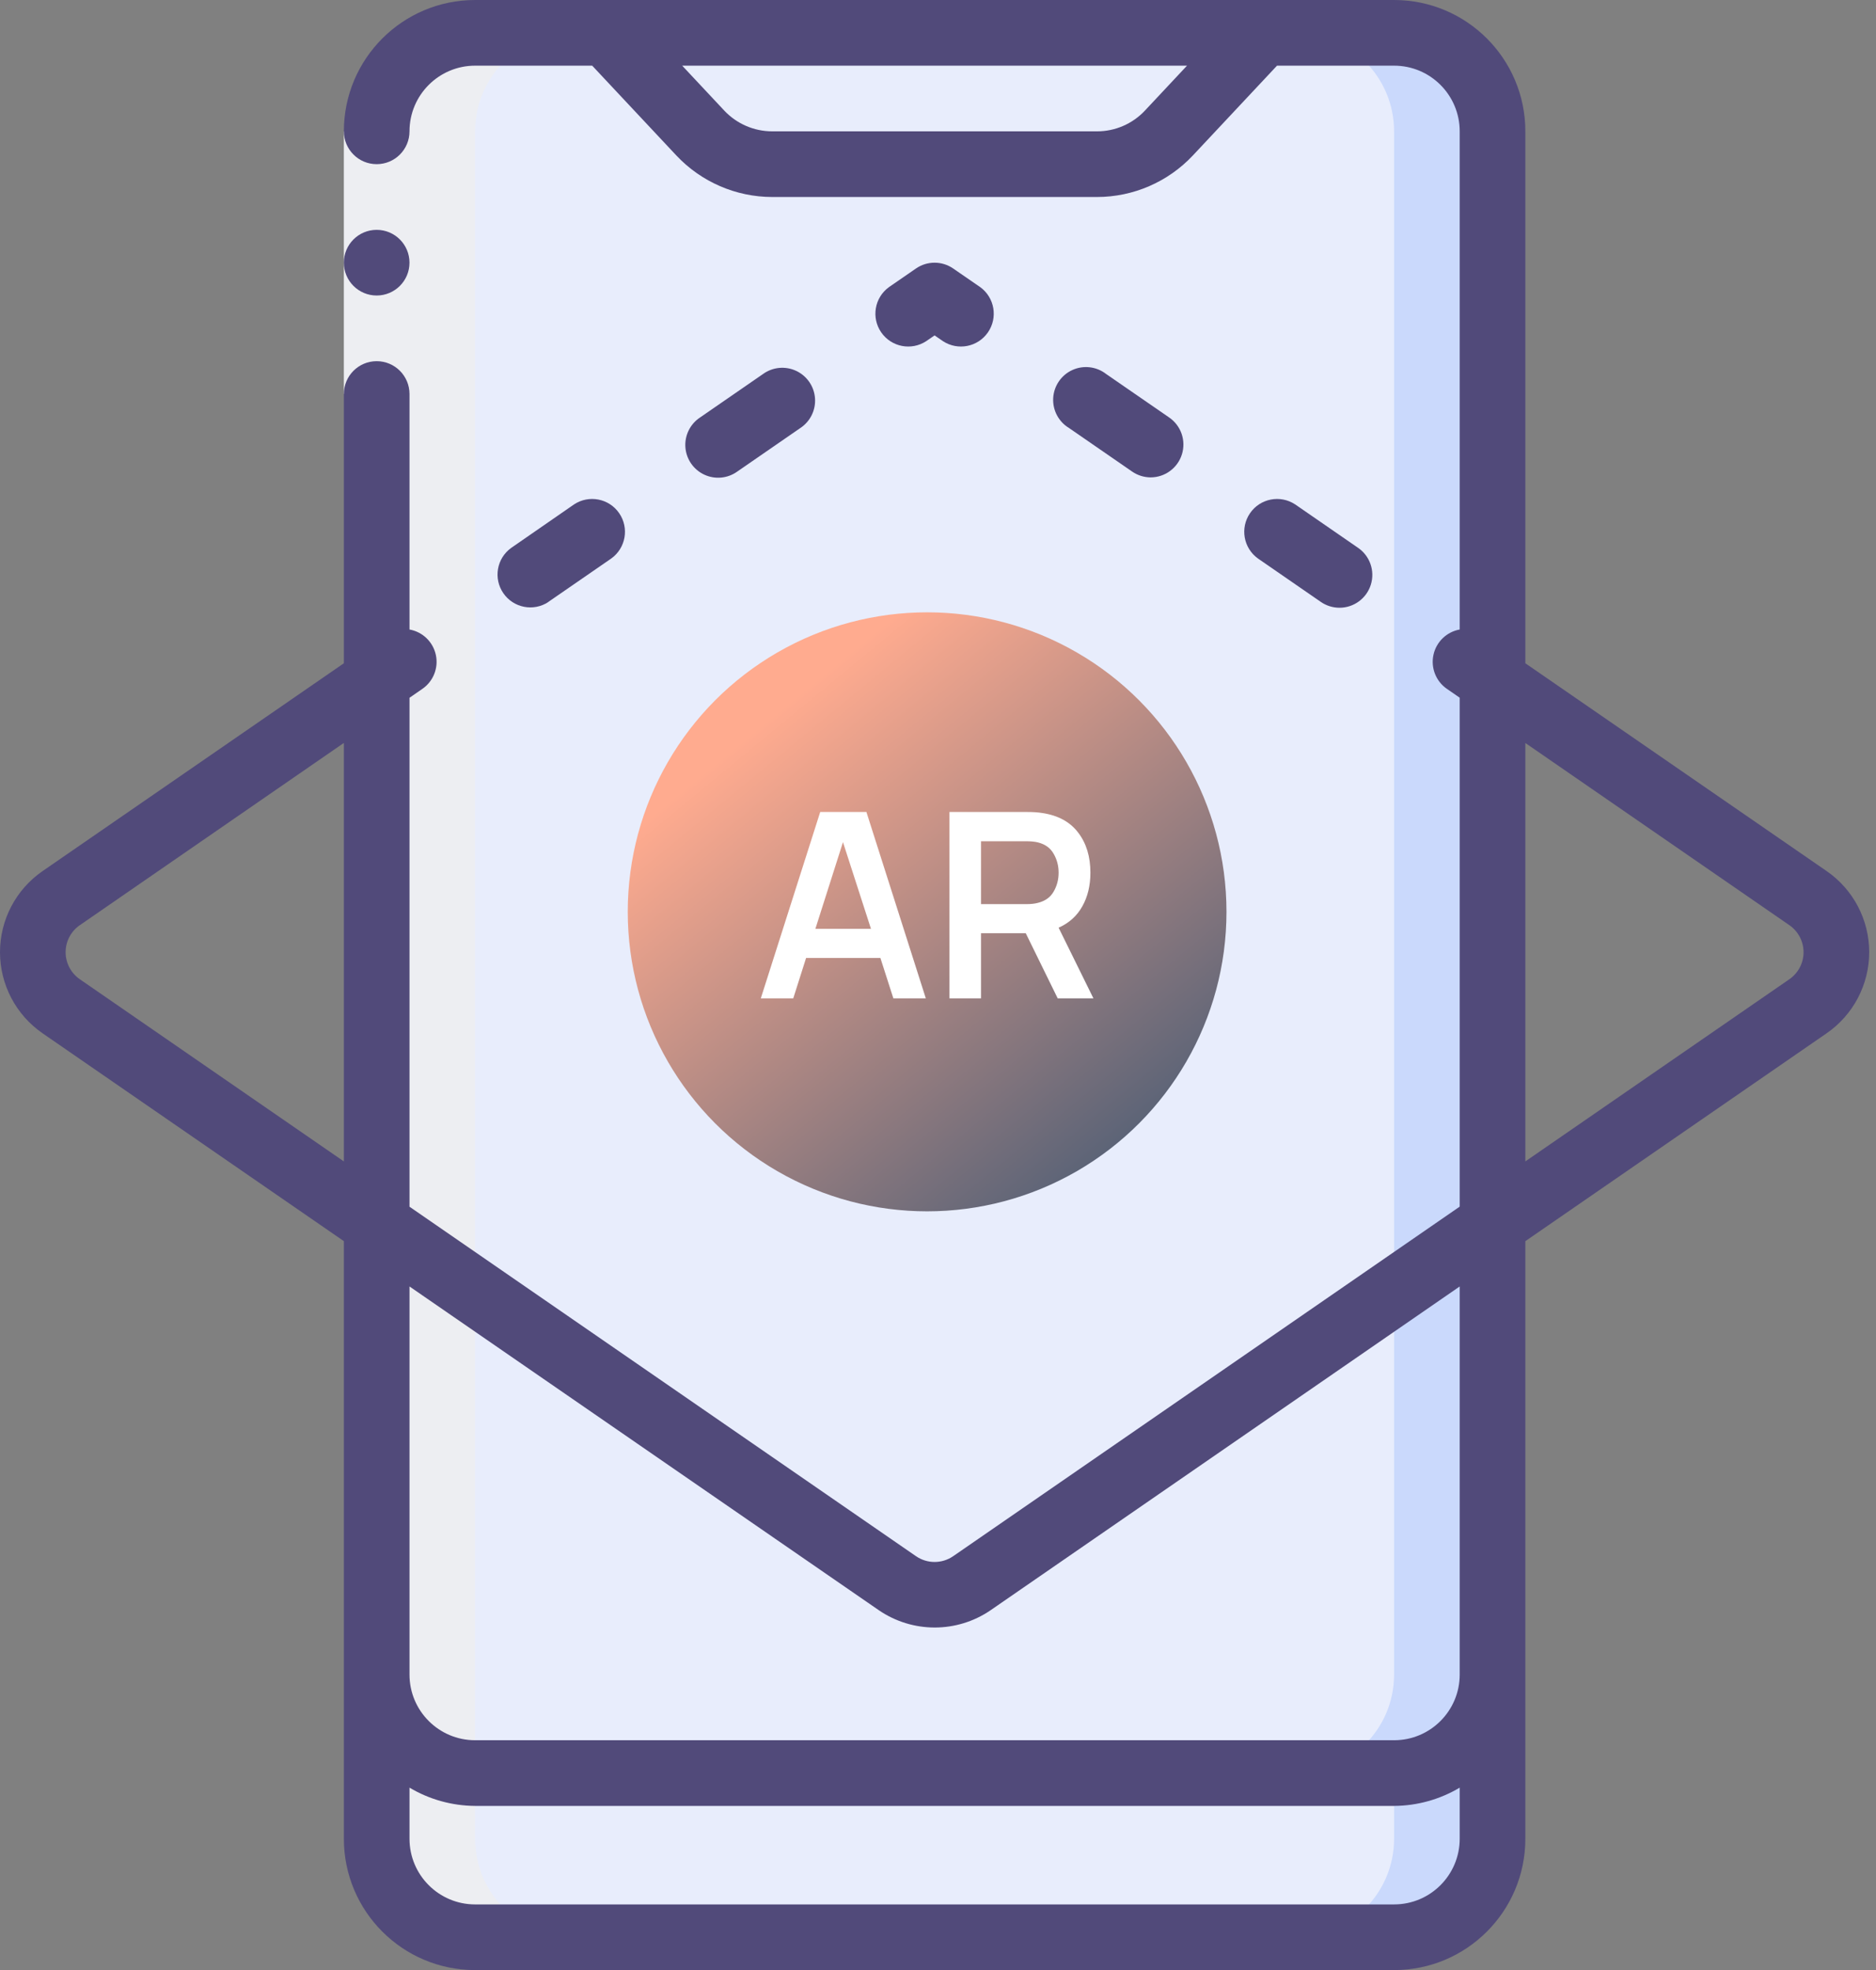 <svg width="141" height="148" viewBox="0 0 141 148" fill="none" xmlns="http://www.w3.org/2000/svg">
<rect x="0" y="0" width="141" height="148" fill="#808080" stroke="none"/>
<path d="M112.177 125.8V138.133C112.177 142.22 108.864 145.533 104.777 145.533H35.711C31.624 145.533 28.311 142.22 28.311 138.133V125.8C28.311 129.887 31.624 133.2 35.711 133.2H104.777C108.864 133.2 112.177 129.887 112.177 125.8Z" fill="#E8EDFC"/>
<path d="M104.779 133.2V138.133C104.779 142.22 101.466 145.533 97.379 145.533H104.779C108.866 145.533 112.179 142.22 112.179 138.133V125.8C112.179 129.887 108.866 133.2 104.779 133.2Z" fill="#CAD9FC"/>
<path d="M104.777 2.467H35.711C31.624 2.467 28.311 5.78 28.311 9.867V125.8C28.311 129.887 31.624 133.2 35.711 133.2H104.777C108.864 133.2 112.177 129.887 112.177 125.8V9.867C112.177 5.78 108.864 2.467 104.777 2.467Z" fill="#E8EDFC"/>
<path d="M104.779 2.467H97.379C101.466 2.467 104.779 5.78 104.779 9.867V125.8C104.779 129.887 101.466 133.2 97.379 133.2H104.779C108.866 133.2 112.179 129.887 112.179 125.8V9.867C112.179 5.78 108.866 2.467 104.779 2.467Z" fill="#CAD9FC"/>
<path d="M94.912 2.467L87.854 9.995C86.455 11.487 84.501 12.334 82.455 12.333H58.035C55.989 12.334 54.035 11.487 52.635 9.995L45.578 2.467H94.912Z" fill="#E8EDFC"/>
<path d="M35.711 145.533H43.111C39.024 145.533 35.711 142.22 35.711 138.133V9.867C35.711 5.78 39.024 2.467 43.111 2.467H35.711C31.624 2.467 28.311 5.78 28.311 9.867V138.133C28.311 142.22 31.624 145.533 35.711 145.533Z" fill="#EDEEF2"/>
<path d="M25.844 9.867H30.777V29.6H25.844V9.867Z" fill="#EDEEF2"/>
<path d="M28.31 22.2C29.673 22.2 30.777 21.096 30.777 19.733C30.777 18.371 29.673 17.267 28.31 17.267C26.948 17.267 25.844 18.371 25.844 19.733C25.844 21.096 26.948 22.2 28.31 22.2Z" fill="#514A7A"/>
<path d="M3.198 77.624L25.845 93.24V138.133C25.845 143.583 30.262 148 35.711 148H104.778C110.227 148 114.645 143.583 114.645 138.133V93.24L137.289 77.624C139.292 76.242 140.489 73.964 140.489 71.531C140.489 69.097 139.292 66.819 137.289 65.438L114.645 49.827V9.867C114.645 4.417 110.227 0 104.778 0H35.711C30.262 0 25.845 4.417 25.845 9.867C25.845 11.229 26.949 12.333 28.311 12.333C29.674 12.333 30.778 11.229 30.778 9.867C30.778 7.142 32.987 4.933 35.711 4.933H44.51L50.837 11.682C52.705 13.667 55.309 14.795 58.035 14.8H82.455C85.181 14.797 87.785 13.669 89.653 11.682L95.98 4.933H104.778C107.503 4.933 109.711 7.142 109.711 9.867V47.291C108.728 47.468 107.949 48.221 107.738 49.197C107.527 50.173 107.925 51.181 108.747 51.748L109.711 52.414V90.647L71.643 116.905C70.8 117.486 69.686 117.486 68.844 116.905L30.778 90.653V52.419L31.742 51.753C32.568 51.187 32.969 50.177 32.758 49.198C32.546 48.22 31.764 47.466 30.778 47.291V29.6C30.778 28.238 29.674 27.133 28.311 27.133C26.949 27.133 25.845 28.238 25.845 29.6V49.827L3.198 65.441C1.196 66.822 0 69.099 0 71.532C0 73.965 1.196 76.242 3.198 77.624ZM86.051 8.31C85.119 9.303 83.817 9.867 82.455 9.867H58.035C56.672 9.865 55.37 9.301 54.436 8.308L51.274 4.933H89.216L86.051 8.31ZM104.778 143.067H35.711C32.987 143.067 30.778 140.858 30.778 138.133V134.295C32.271 135.183 33.974 135.656 35.711 135.667H104.778C106.515 135.656 108.218 135.183 109.711 134.295V138.133C109.711 140.858 107.503 143.067 104.778 143.067ZM114.645 55.816L134.489 69.503C135.156 69.964 135.555 70.723 135.555 71.533C135.555 72.344 135.156 73.103 134.489 73.563L114.645 87.249V55.816ZM66.051 120.965C68.585 122.698 71.922 122.698 74.455 120.965L109.711 96.644V125.8C109.711 128.525 107.503 130.733 104.778 130.733H35.711C32.987 130.733 30.778 128.525 30.778 125.8V96.644L66.051 120.965ZM6 69.503L25.845 55.811V87.251L5.998 73.563C5.331 73.103 4.932 72.344 4.932 71.533C4.932 70.723 5.331 69.964 5.998 69.503H6Z" fill="#514A7A"/>
<path d="M41.209 45.221L45.943 41.956C47.035 41.172 47.3 39.659 46.537 38.552C45.775 37.445 44.267 37.152 43.145 37.893L38.424 41.159C37.332 41.942 37.068 43.456 37.83 44.562C38.592 45.67 40.1 45.963 41.221 45.221H41.209Z" fill="#514A7A"/>
<path d="M55.412 35.426L60.145 32.16C60.895 31.67 61.32 30.812 61.256 29.919C61.192 29.025 60.648 28.237 59.836 27.859C59.023 27.481 58.07 27.574 57.345 28.1L52.614 31.364C51.87 31.856 51.449 32.712 51.514 33.602C51.58 34.492 52.12 35.277 52.928 35.655C53.737 36.034 54.686 35.946 55.412 35.426Z" fill="#514A7A"/>
<path d="M69.611 25.631L70.243 25.197L70.874 25.631C71.995 26.363 73.495 26.069 74.254 24.967C75.014 23.865 74.757 22.358 73.674 21.571L71.641 20.17C70.799 19.59 69.686 19.59 68.844 20.17L66.812 21.571C65.729 22.358 65.471 23.865 66.231 24.967C66.991 26.069 68.491 26.363 69.611 25.631Z" fill="#514A7A"/>
<path d="M100.677 45.656C101.757 45.656 102.711 44.953 103.032 43.923C103.353 42.892 102.967 41.772 102.078 41.159L97.345 37.893C96.223 37.152 94.715 37.445 93.953 38.552C93.191 39.659 93.455 41.172 94.547 41.956L99.278 45.221C99.69 45.504 100.178 45.656 100.677 45.656Z" fill="#514A7A"/>
<path d="M86.475 35.863C87.556 35.864 88.512 35.162 88.833 34.13C89.155 33.097 88.767 31.976 87.876 31.364L83.142 28.1C82.419 27.534 81.441 27.416 80.604 27.795C79.767 28.173 79.21 28.986 79.158 29.903C79.106 30.82 79.569 31.69 80.357 32.16L85.091 35.426C85.498 35.707 85.98 35.859 86.475 35.863Z" fill="#514A7A"/>
<circle cx="69.682" cy="68.5" r="22.5" fill="url(#paint0_linear)"/>
<path d="M67.145 75L66.171 71.967H60.585L59.621 75H57.182L61.647 61H65.119L69.584 75H67.145ZM61.283 69.779H65.463L63.358 63.265L61.283 69.779Z" fill="white"/>
<path d="M79.496 75L77.097 70.11H73.733V75H71.362V61H77.215C77.647 61 78.025 61.026 78.346 61.078C79.539 61.259 80.438 61.752 81.041 62.556C81.65 63.353 81.955 64.354 81.955 65.56C81.955 66.525 81.752 67.368 81.346 68.088C80.946 68.807 80.352 69.342 79.565 69.692L82.182 75H79.496ZM73.733 67.922H77.116C77.484 67.922 77.782 67.89 78.011 67.825C78.556 67.689 78.949 67.407 79.192 66.979C79.441 66.551 79.565 66.078 79.565 65.56C79.565 65.041 79.441 64.568 79.192 64.14C78.949 63.706 78.556 63.421 78.011 63.285C77.775 63.226 77.477 63.197 77.116 63.197H73.733V67.922Z" fill="white"/>
<defs>
<linearGradient id="paint0_linear" x1="56.161" y1="55.375" x2="84.544" y2="89.809" gradientUnits="userSpaceOnUse">
<stop stop-color="#FFAB8F"/>
<stop offset="1" stop-color="#4F5E75"/>
</linearGradient>
</defs>
</svg>
